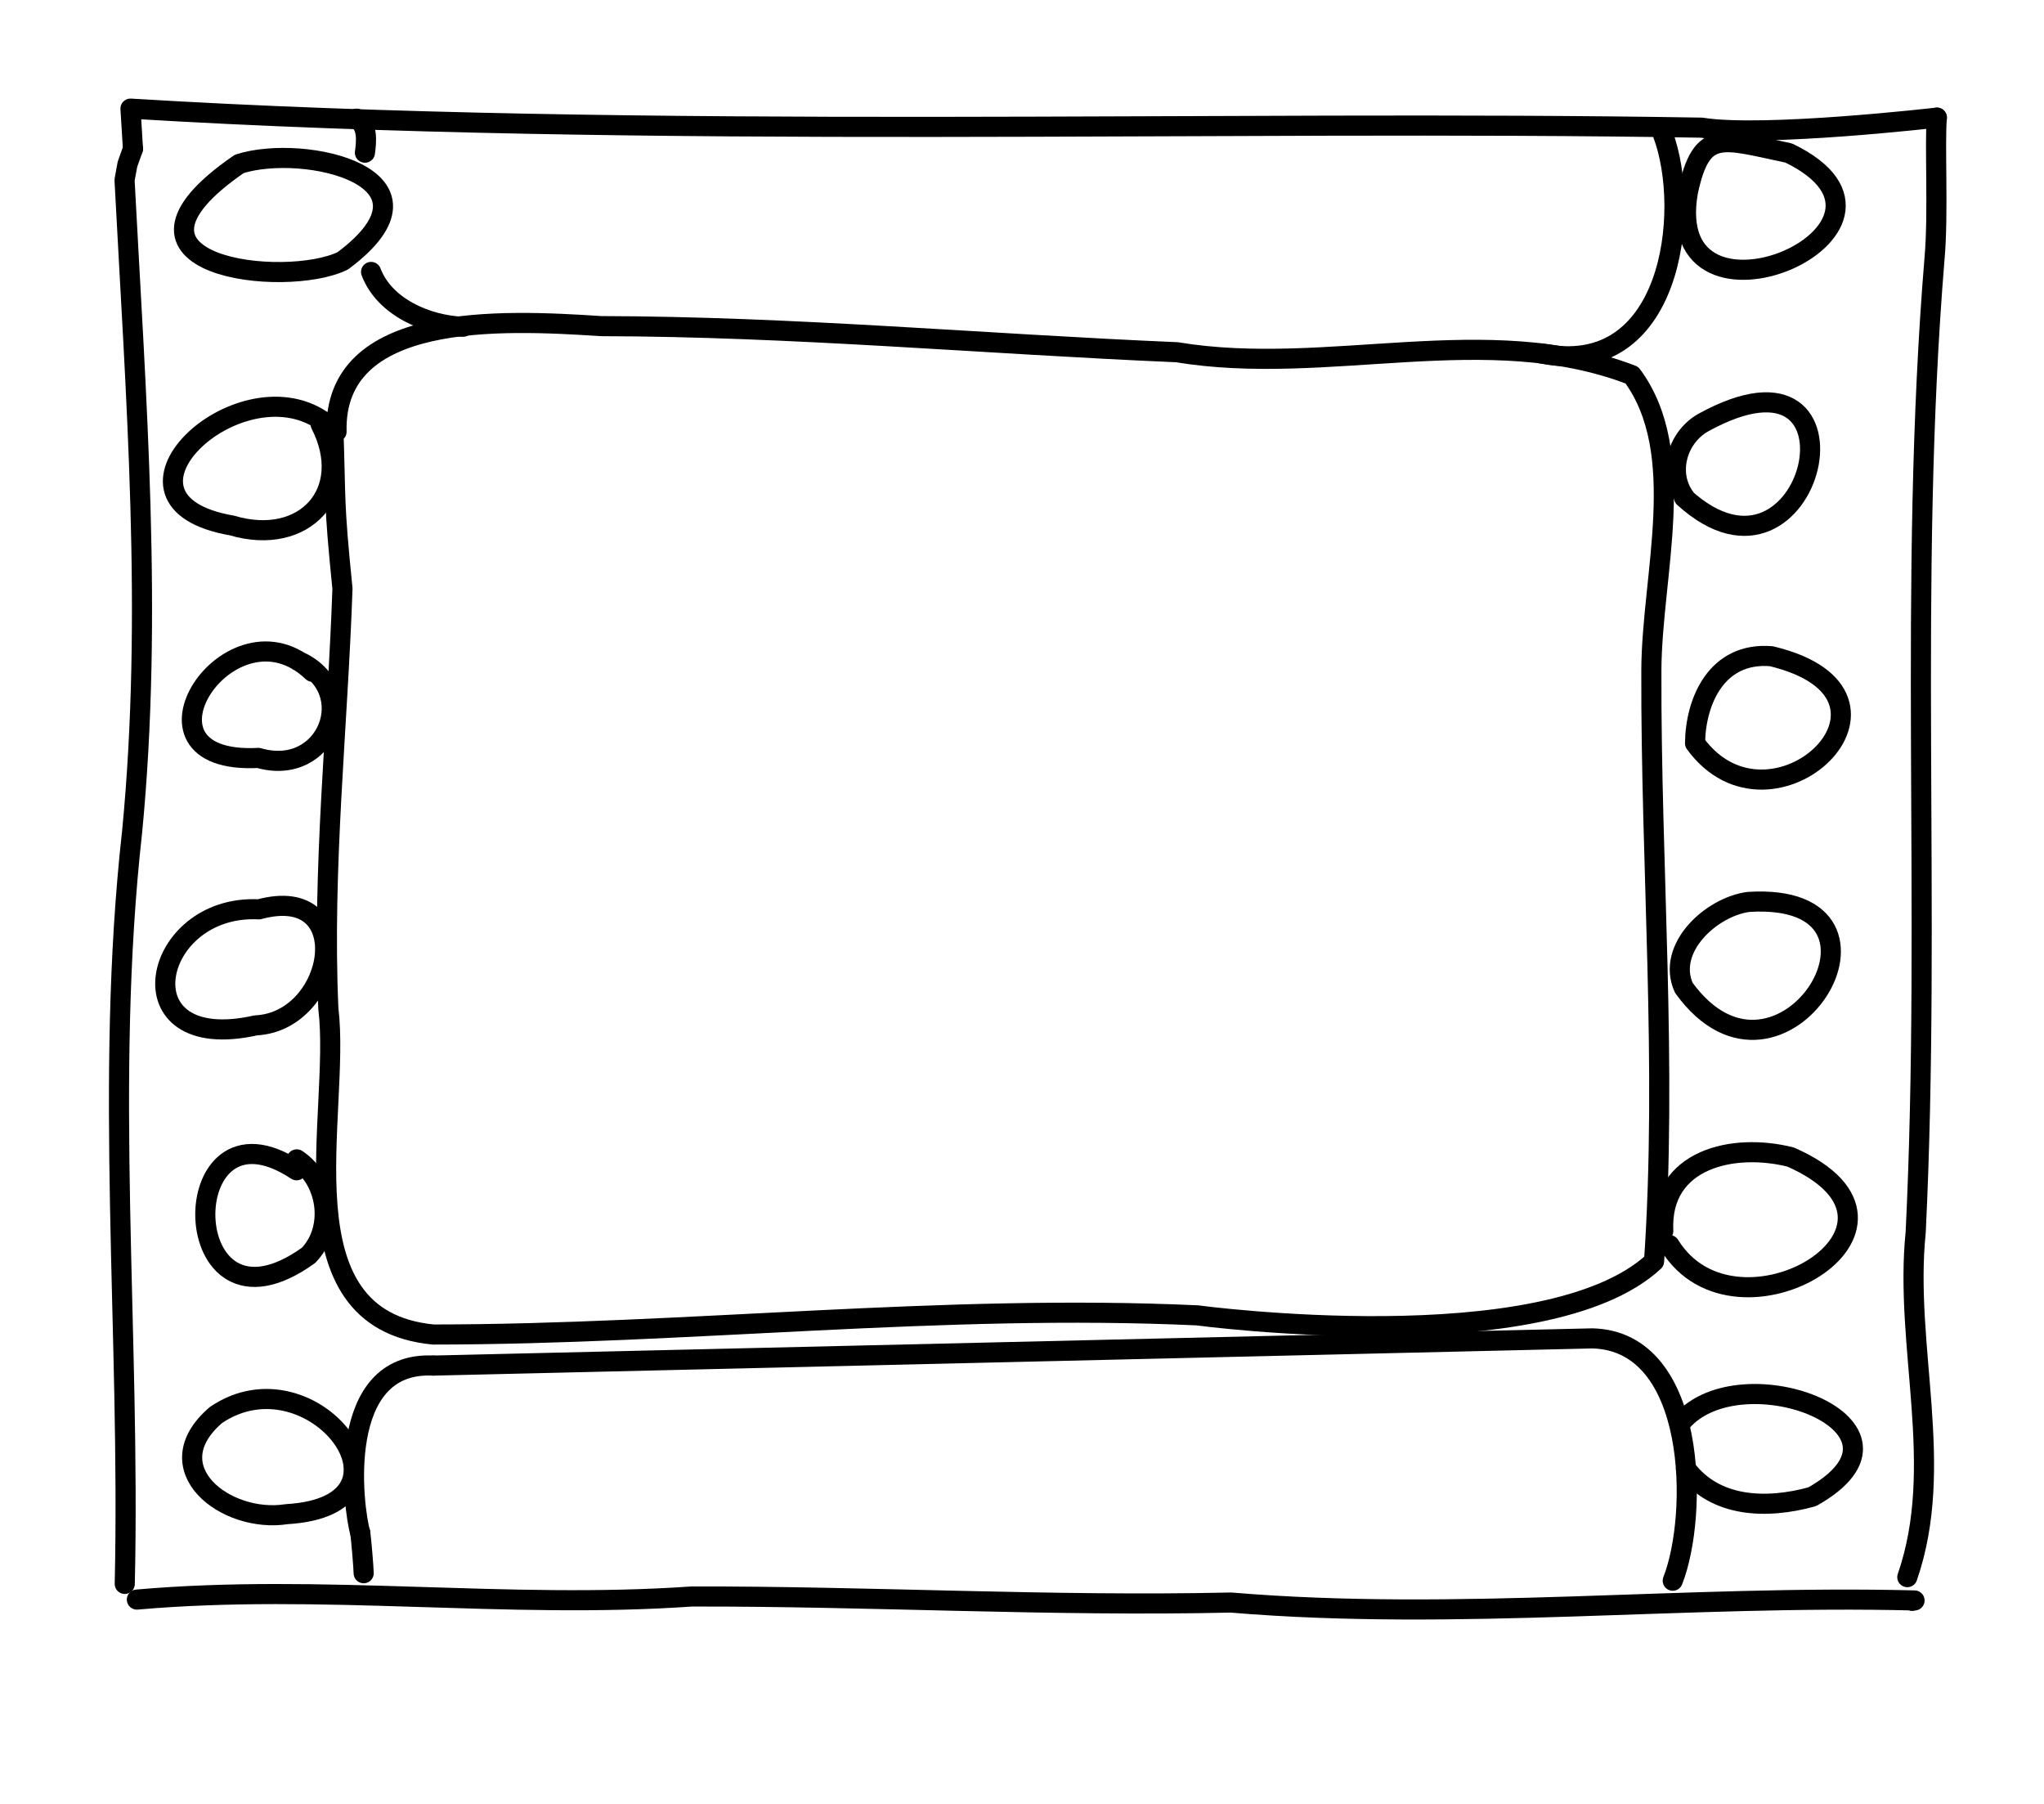<?xml version="1.0" encoding="UTF-8" standalone="no"?>
<!-- Created by Ashley Blewer - This work is licensed under a Creative Commons Attribution 4.0 International License -->

<svg
   width="544"
   height="480"
   viewBox="0 0 143.933 127"
   version="1.1"
   id="svg2490"
   inkscape:version="1.2.2 (1:1.2.2+202212051552+b0a8486541)"
   sodipodi:docname="1892-35mm-silent-3.svg"
   xmlns:inkscape="http://www.inkscape.org/namespaces/inkscape"
   xmlns:sodipodi="http://sodipodi.sourceforge.net/DTD/sodipodi-0.dtd"
   xmlns="http://www.w3.org/2000/svg"
   xmlns:svg="http://www.w3.org/2000/svg">
  <sodipodi:namedview
     id="namedview2492"
     pagecolor="#ffffff"
     bordercolor="#666666"
     borderopacity="1.0"
     inkscape:pageshadow="2"
     inkscape:pageopacity="0.0"
     inkscape:pagecheckerboard="0"
     inkscape:document-units="mm"
     showgrid="false"
     units="px"
     inkscape:zoom="0.90583674"
     inkscape:cx="53.541657"
     inkscape:cy="254.46086"
     inkscape:window-width="1846"
     inkscape:window-height="1136"
     inkscape:window-x="0"
     inkscape:window-y="0"
     inkscape:window-maximized="1"
     inkscape:current-layer="g4731"
     inkscape:showpageshadow="2"
     inkscape:deskcolor="#d1d1d1" />
  <defs
     id="defs2487" />
  <g
     inkscape:label="Layer 1"
     inkscape:groupmode="layer"
     id="layer1">
    <g
       id="g4731"
       transform="matrix(0.33,0,0,0.329,-241.789,1.731)"
       style="stroke-width:2.687">
      <g
         id="g104528"
         transform="matrix(1,0,0,-1,0,792)"
         style="stroke-width:2.687">
        <g
           id="g104530"
           style="stroke-width:2.687" />
      </g>
      <g
         id="g104996"
         transform="matrix(1,0,0,-1,0,792)"
         style="stroke-width:2.687">
        <g
           id="g104998"
           style="stroke-width:2.687" />
      </g>
      <g
         id="g15185"
         transform="matrix(1.64,0,0,1.643,-422.089,-2271.149)">
        <g
           id="g3765"
           transform="matrix(1,0,0,-1,8.048,851.471)">
          <path
             d="m 712.32,-733.938 c 0.746,32.672 -2.683,65.356 0.957,97.954 2.731,28.25 0.485,56.672 -0.984,84.886 l 0.379,2.067 0.715,2.004"
             style="fill:none;stroke:#000000;stroke-width:2.617;stroke-linecap:round;stroke-linejoin:round;stroke-miterlimit:10;stroke-dasharray:none;stroke-opacity:1"
             id="path3767" />
        </g>
        <g
           id="g3769"
           transform="matrix(1,0,0,-1,8.048,851.471)">
          <path
             d="m 713.387,-547.027 c 0,0 0,0 -0.321,5.234 67.34,-4.105 142.719,-1.414 204.434,-2.48 8.098,-1.297 30.598,1.308 30.598,1.308"
             style="fill:none;stroke:#000000;stroke-width:2.617;stroke-linecap:round;stroke-linejoin:round;stroke-miterlimit:10;stroke-dasharray:none;stroke-opacity:1"
             id="path3771" />
        </g>
        <g
           id="g3773"
           transform="matrix(1,0,0,-1,8.048,851.471)">
          <path
             d="m 944.254,-733.059 c 5.012,14.473 -0.434,29.985 1.09,44.911 2.058,42.316 -1.024,84.734 2.465,126.996 0.496,5.625 -0.008,15.043 0.289,18.187"
             style="fill:none;stroke:#000000;stroke-width:2.617;stroke-linecap:round;stroke-linejoin:round;stroke-miterlimit:10;stroke-dasharray:none;stroke-opacity:1"
             id="path3775" />
        </g>
        <g
           id="g3777"
           transform="matrix(1,0,0,-1,8.048,851.471)">
          <path
             d="m 713.898,-735.98 c 24.04,2.117 48.106,-1.282 72.196,0.402 23.406,0.043 46.734,-1.313 70.16,-0.789 29.617,-2.481 59.293,1.027 88.941,0.273 l -0.32,-0.058"
             style="fill:none;stroke:#000000;stroke-width:2.617;stroke-linecap:round;stroke-linejoin:round;stroke-miterlimit:10;stroke-dasharray:none;stroke-opacity:1"
             id="path3779" />
        </g>
        <g
           id="g3781"
           transform="matrix(1,0,0,-1,8.048,851.471)">
          <path
             d="m 739.875,-583.879 c -0.395,15.609 21.301,14.621 34.426,13.758 24.98,-0.047 49.945,-2.34 74.918,-3.399 19.644,-3.257 40.32,4.305 59.199,-2.984 7.488,-10.098 2.586,-26.039 2.535,-38.441 -0.086,-25.649 2.09,-51.375 0.352,-76.985 -14.078,-13.117 -59.446,-7.031 -59.446,-7.031 -33.183,1.523 -66.269,-2.484 -99.398,-2.496 -20.191,1.949 -11.977,28.73 -13.649,42.449 -0.812,18.293 1.204,36.453 1.836,54.692 -1.195,11.914 -0.828,10.851 -1.222,21.941"
             style="fill:none;stroke:#000000;stroke-width:2.617;stroke-linecap:round;stroke-linejoin:round;stroke-miterlimit:10;stroke-dasharray:none;stroke-opacity:1"
             id="path3783" />
        </g>
        <g
           id="g3785"
           transform="matrix(1,0,0,-1,8.048,851.471)">
          <path
             d="m 727.215,-548.996 c 8.441,2.723 28.039,-1.75 13.476,-12.617 -7.457,-3.672 -32.968,-0.797 -13.476,12.617"
             style="fill:none;stroke:#000000;stroke-width:2.617;stroke-linecap:round;stroke-linejoin:round;stroke-miterlimit:10;stroke-dasharray:none;stroke-opacity:1"
             id="path3787" />
        </g>
        <g
           id="g3789"
           transform="matrix(1,0,0,-1,8.048,851.471)">
          <path
             d="m 737.926,-582.375 c -10.988,7.336 -30.067,-10.516 -11.668,-13.711 9.472,-2.809 16.035,4.379 11.547,13.191"
             style="fill:none;stroke:#000000;stroke-width:2.617;stroke-linecap:round;stroke-linejoin:round;stroke-miterlimit:10;stroke-dasharray:none;stroke-opacity:1"
             id="path3791" />
        </g>
        <g
           id="g3793"
           transform="matrix(1,0,0,-1,8.048,851.471)">
          <path
             d="m 736.742,-615.137 c -10.578,10.125 -25.316,-12.183 -7.031,-11.222 9.023,-2.629 13.441,8.996 5.152,12.644"
             style="fill:none;stroke:#000000;stroke-width:2.617;stroke-linecap:round;stroke-linejoin:round;stroke-miterlimit:10;stroke-dasharray:none;stroke-opacity:1"
             id="path3795" />
        </g>
        <g
           id="g3797"
           transform="matrix(1,0,0,-1,8.048,851.471)">
          <path
             d="m 729.777,-646.082 c -14.058,0.73 -18.152,-19.09 -0.406,-15.113 10.43,0.511 13.375,18.648 0.406,15.113"
             style="fill:none;stroke:#000000;stroke-width:2.617;stroke-linecap:round;stroke-linejoin:round;stroke-miterlimit:10;stroke-dasharray:none;stroke-opacity:1"
             id="path3799" />
        </g>
        <g
           id="g3801"
           transform="matrix(1,0,0,-1,8.048,851.471)">
          <path
             d="m 734.676,-680.066 c -16.223,10.777 -15.942,-23.664 1.554,-11.082 3.418,3.531 2.508,9.828 -1.531,12.503"
             style="fill:none;stroke:#000000;stroke-width:2.617;stroke-linecap:round;stroke-linejoin:round;stroke-miterlimit:10;stroke-dasharray:none;stroke-opacity:1"
             id="path3803" />
        </g>
        <g
           id="g3805"
           transform="matrix(1,0,0,-1,8.048,851.471)">
          <path
             d="m 724.207,-711.926 c 12.582,8.496 27.887,-11.836 9.184,-12.929 -7.922,-1.254 -17.293,6.003 -9.184,12.929"
             style="fill:none;stroke:#000000;stroke-width:2.617;stroke-linecap:round;stroke-linejoin:round;stroke-miterlimit:10;stroke-dasharray:none;stroke-opacity:1"
             id="path3807" />
        </g>
        <g
           id="g3809"
           transform="matrix(1,0,0,-1,8.048,851.471)">
          <path
             d="m 742.488,-543.102 c 1.52,-0.851 1.266,-3.066 1.082,-4.429"
             style="fill:none;stroke:#000000;stroke-width:2.617;stroke-linecap:round;stroke-linejoin:round;stroke-miterlimit:10;stroke-dasharray:none;stroke-opacity:1"
             id="path3811" />
        </g>
        <g
           id="g3813"
           transform="matrix(1,0,0,-1,8.048,851.471)">
          <path
             d="m 744.371,-563.062 c 1.75,-4.618 7.332,-6.969 11.957,-7.141"
             style="fill:none;stroke:#000000;stroke-width:2.617;stroke-linecap:round;stroke-linejoin:round;stroke-miterlimit:10;stroke-dasharray:none;stroke-opacity:1"
             id="path3815" />
        </g>
        <g
           id="g3817"
           transform="matrix(1,0,0,-1,8.048,851.471)">
          <path
             d="m 896.578,-573.668 c 17.008,-3.547 19.656,18.441 15.875,28.547"
             style="fill:none;stroke:#000000;stroke-width:2.617;stroke-linecap:round;stroke-linejoin:round;stroke-miterlimit:10;stroke-dasharray:none;stroke-opacity:1"
             id="path3819" />
        </g>
        <g
           id="g3821"
           transform="matrix(1,0,0,-1,8.048,851.471)">
          <path
             d="m 752.484,-705.504 c -12.812,0.66 -10.507,-18.437 -9.515,-21.816"
             style="fill:none;stroke:#000000;stroke-width:2.617;stroke-linecap:round;stroke-linejoin:round;stroke-miterlimit:10;stroke-dasharray:none;stroke-opacity:1"
             id="path3823" />
        </g>
        <g
           id="g3825"
           transform="matrix(1,0,0,-1,8.048,851.471)">
          <path
             d="m 742.969,-727.32 c 0.129,-0.957 0.422,-4.442 0.437,-5.227"
             style="fill:none;stroke:#000000;stroke-width:2.617;stroke-linecap:round;stroke-linejoin:round;stroke-miterlimit:10;stroke-dasharray:none;stroke-opacity:1"
             id="path3827" />
        </g>
        <g
           id="g3829"
           transform="matrix(1,0,0,-1,8.048,851.471)">
          <path
             d="m 752.484,-705.504 150.789,3.543 c 13.692,-0.332 13.825,-23.016 10.461,-31.562"
             style="fill:none;stroke:#000000;stroke-width:2.617;stroke-linecap:round;stroke-linejoin:round;stroke-miterlimit:10;stroke-dasharray:none;stroke-opacity:1"
             id="path3831" />
        </g>
        <g
           id="g3833"
           transform="matrix(1,0,0,-1,8.048,851.471)">
          <path
             d="m 914.891,-712.816 c 7.863,9.027 33.171,-0.641 16.988,-9.77 -5.969,-1.652 -12.613,-1.41 -16.422,3.648"
             style="fill:none;stroke:#000000;stroke-width:2.617;stroke-linecap:round;stroke-linejoin:round;stroke-miterlimit:10;stroke-dasharray:none;stroke-opacity:1"
             id="path3835" />
        </g>
        <g
           id="g3837"
           transform="matrix(1,0,0,-1,8.048,851.471)">
          <path
             d="m 913.316,-689.809 c 8.684,-14.125 36.305,2.411 15.766,11.461 -7.418,1.891 -17.043,-0.191 -16.582,-9.629"
             style="fill:none;stroke:#000000;stroke-width:2.617;stroke-linecap:round;stroke-linejoin:round;stroke-miterlimit:10;stroke-dasharray:none;stroke-opacity:1"
             id="path3839" />
        </g>
        <g
           id="g3841"
           transform="matrix(1,0,0,-1,8.048,851.471)">
          <path
             d="m 915.18,-656.305 c 12.632,-17.472 31.078,12.598 8.429,11.192 -4.855,-0.621 -10.773,-6.043 -8.429,-11.192"
             style="fill:none;stroke:#000000;stroke-width:2.617;stroke-linecap:round;stroke-linejoin:round;stroke-miterlimit:10;stroke-dasharray:none;stroke-opacity:1"
             id="path3843" />
        </g>
        <g
           id="g3845"
           transform="matrix(1,0,0,-1,8.048,851.471)">
          <path
             d="m 916.637,-624.453 c 9.976,-13.723 31,6.281 9.925,11.34 -7.167,0.597 -9.874,-5.946 -9.925,-11.34"
             style="fill:none;stroke:#000000;stroke-width:2.617;stroke-linecap:round;stroke-linejoin:round;stroke-miterlimit:10;stroke-dasharray:none;stroke-opacity:1"
             id="path3847" />
        </g>
        <g
           id="g3849"
           transform="matrix(1,0,0,-1,8.048,851.471)">
          <path
             d="m 915.199,-592.441 c 16.731,-15.235 25.43,22.421 2.477,9.738 -3.403,-1.945 -4.711,-6.629 -2.305,-9.813"
             style="fill:none;stroke:#000000;stroke-width:2.617;stroke-linecap:round;stroke-linejoin:round;stroke-miterlimit:10;stroke-dasharray:none;stroke-opacity:1"
             id="path3851" />
        </g>
        <g
           id="g3853"
           transform="matrix(1,0,0,-1,8.048,851.471)">
          <path
             d="m 915.707,-552.637 c -3.617,-20.793 33.406,-4.758 13.113,5.063 -8.703,1.812 -11.32,3.301 -13.113,-5.063"
             style="fill:none;stroke:#000000;stroke-width:2.617;stroke-linecap:round;stroke-linejoin:round;stroke-miterlimit:10;stroke-dasharray:none;stroke-opacity:1"
             id="path3855" />
        </g>
      </g>
    </g>
  </g>
</svg>
